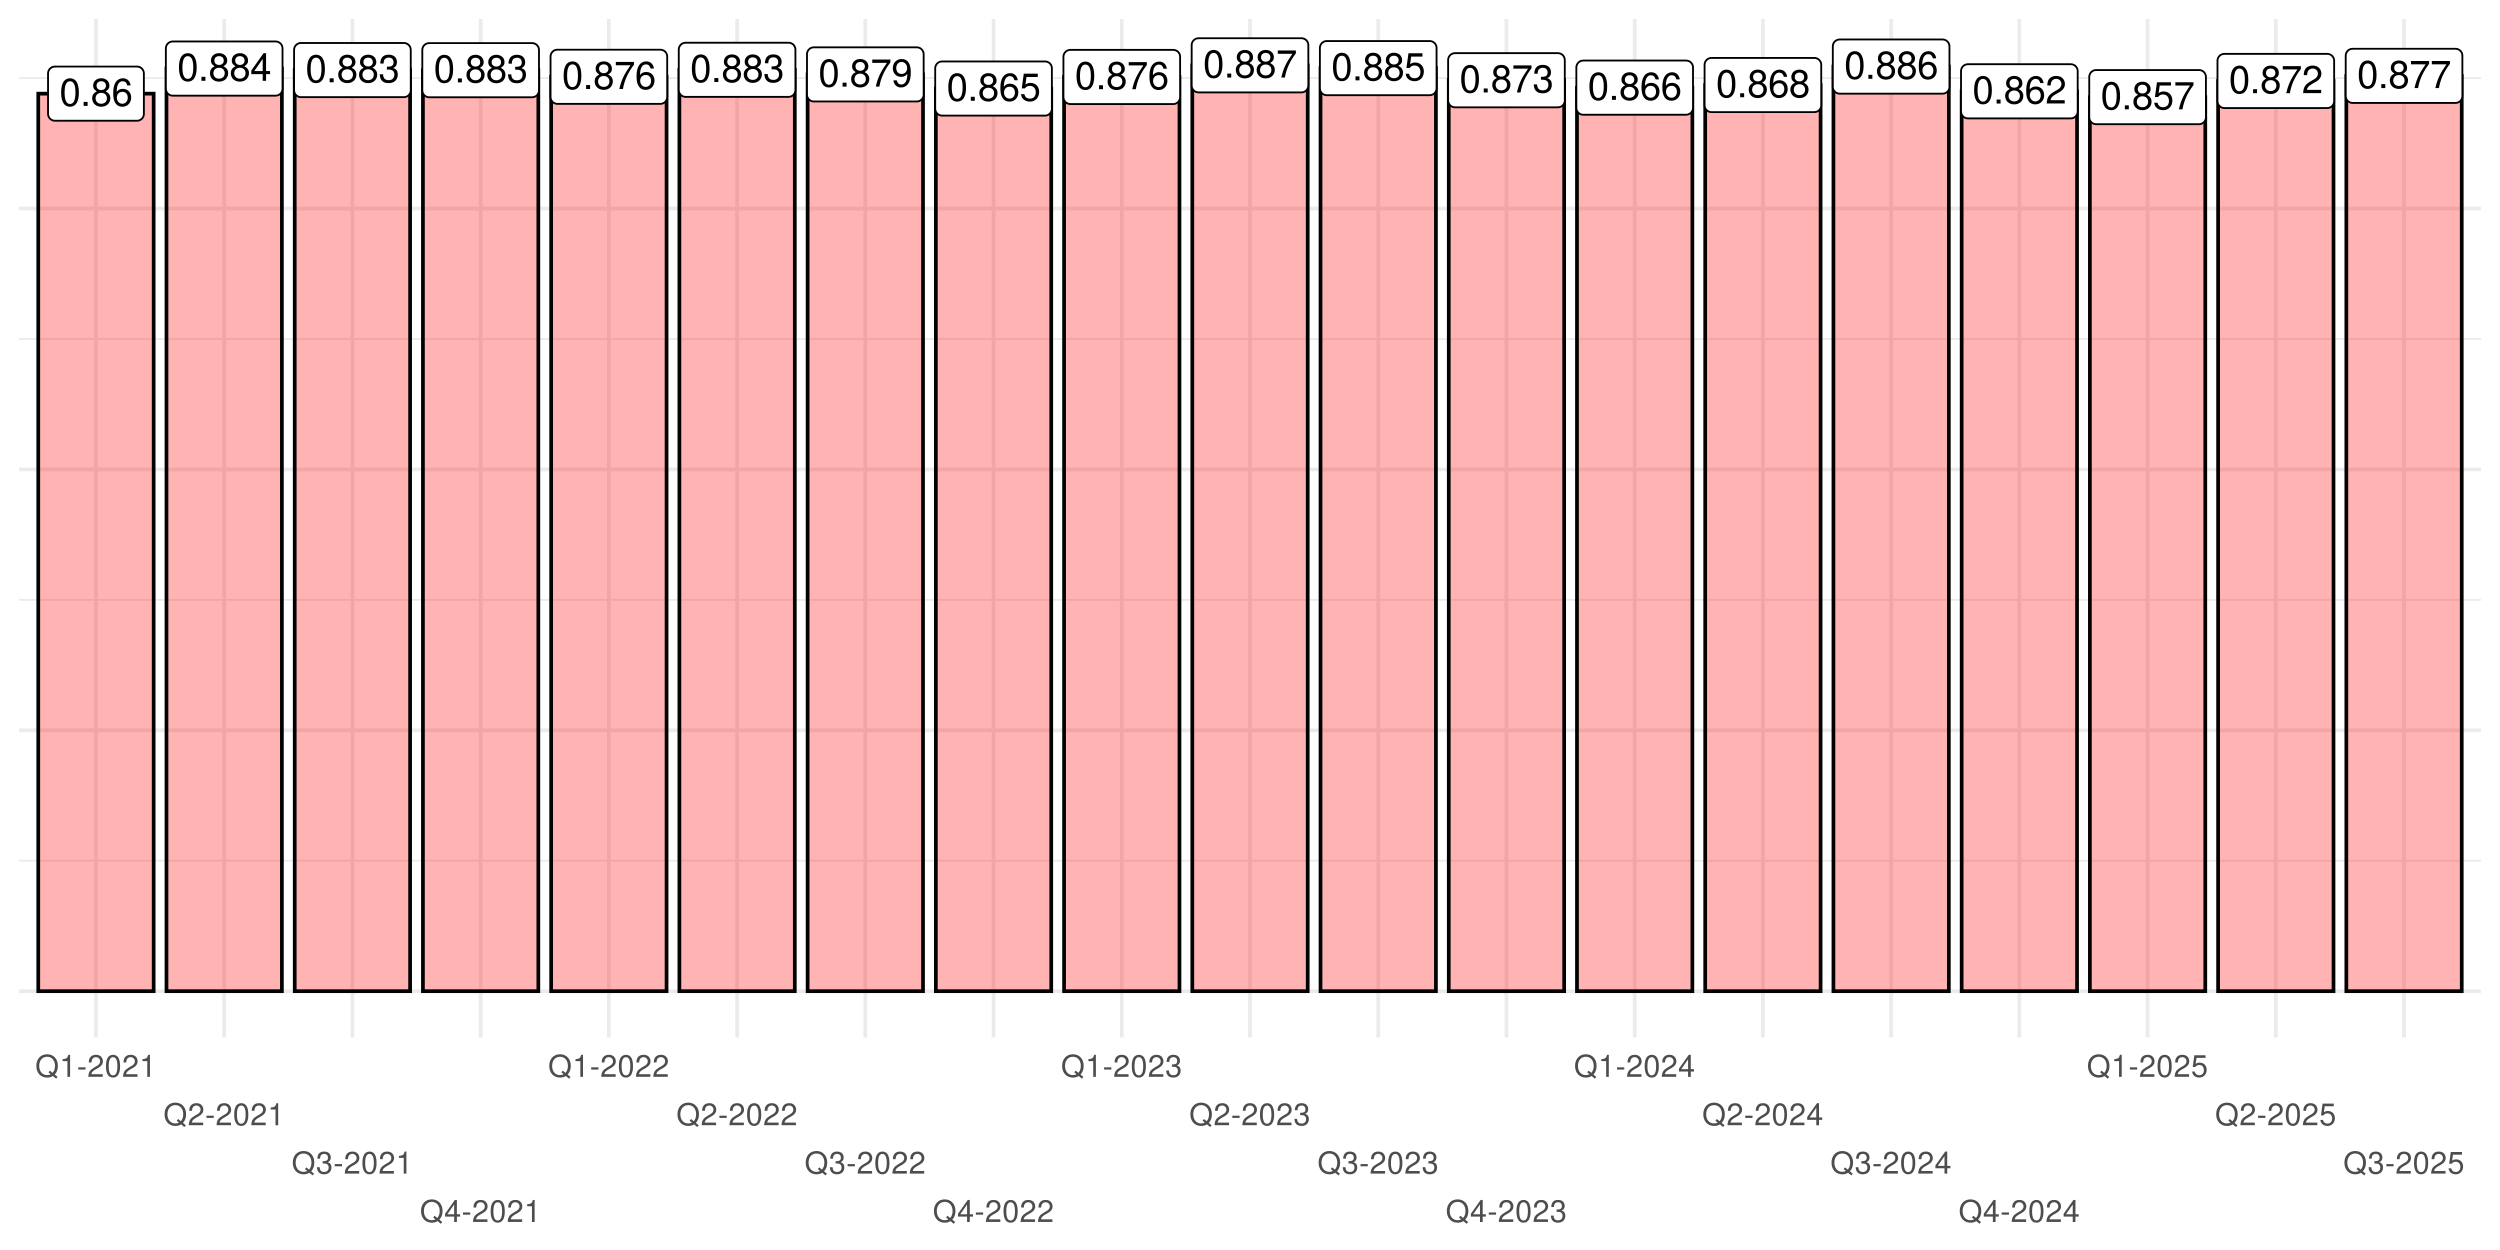 <?xml version="1.0" encoding="UTF-8"?>
<svg xmlns="http://www.w3.org/2000/svg" xmlns:xlink="http://www.w3.org/1999/xlink" width="720" height="360" viewBox="0 0 720 360">
<defs>
<g>
<g id="glyph-0-0">
<path d="M 3.031 -7.953 C 2.297 -7.953 1.641 -7.625 1.234 -7.078 C 0.719 -6.375 0.469 -5.328 0.469 -3.844 C 0.469 -1.172 1.359 0.25 3.031 0.25 C 4.672 0.25 5.578 -1.172 5.578 -3.781 C 5.578 -5.328 5.328 -6.359 4.812 -7.078 C 4.406 -7.641 3.766 -7.953 3.031 -7.953 Z M 3.031 -7.094 C 4.062 -7.094 4.594 -6.031 4.594 -3.875 C 4.594 -1.609 4.078 -0.547 3 -0.547 C 1.984 -0.547 1.469 -1.656 1.469 -3.844 C 1.469 -6.031 1.984 -7.094 3.031 -7.094 Z M 3.031 -7.094 "/>
</g>
<g id="glyph-0-1">
<path d="M 2.094 -1.141 L 0.953 -1.141 L 0.953 0 L 2.094 0 Z M 2.094 -1.141 "/>
</g>
<g id="glyph-0-2">
<path d="M 4.297 -4.188 C 5.109 -4.688 5.375 -5.078 5.375 -5.828 C 5.375 -7.078 4.406 -7.953 3.031 -7.953 C 1.656 -7.953 0.688 -7.078 0.688 -5.844 C 0.688 -5.078 0.938 -4.703 1.734 -4.188 C 0.844 -3.734 0.406 -3.094 0.406 -2.219 C 0.406 -0.766 1.469 0.25 3.031 0.25 C 4.562 0.25 5.641 -0.766 5.641 -2.219 C 5.641 -3.094 5.203 -3.734 4.297 -4.188 Z M 3.031 -7.094 C 3.844 -7.094 4.375 -6.594 4.375 -5.812 C 4.375 -5.062 3.844 -4.562 3.031 -4.562 C 2.203 -4.562 1.672 -5.062 1.672 -5.828 C 1.672 -6.594 2.203 -7.094 3.031 -7.094 Z M 3.031 -3.75 C 4 -3.75 4.656 -3.109 4.656 -2.188 C 4.656 -1.234 4 -0.609 3 -0.609 C 2.062 -0.609 1.391 -1.25 1.391 -2.172 C 1.391 -3.125 2.047 -3.75 3.031 -3.75 Z M 3.031 -3.75 "/>
</g>
<g id="glyph-0-3">
<path d="M 5.484 -5.891 C 5.297 -7.188 4.453 -7.953 3.266 -7.953 C 2.406 -7.953 1.641 -7.531 1.172 -6.812 C 0.688 -6.031 0.469 -5.078 0.469 -3.625 C 0.469 -2.281 0.656 -1.438 1.141 -0.734 C 1.547 -0.094 2.234 0.25 3.094 0.25 C 4.578 0.25 5.641 -0.859 5.641 -2.406 C 5.641 -3.875 4.656 -4.906 3.25 -4.906 C 2.484 -4.906 1.875 -4.625 1.469 -4.031 C 1.469 -6 2.094 -7.094 3.203 -7.094 C 3.891 -7.094 4.359 -6.656 4.516 -5.891 Z M 3.141 -4.047 C 4.062 -4.047 4.656 -3.391 4.656 -2.328 C 4.656 -1.328 4 -0.609 3.109 -0.609 C 2.203 -0.609 1.516 -1.359 1.516 -2.375 C 1.516 -3.359 2.172 -4.047 3.141 -4.047 Z M 3.141 -4.047 "/>
</g>
<g id="glyph-0-4">
<path d="M 5.719 -7.797 L 0.5 -7.797 L 0.5 -6.844 L 4.719 -6.844 C 2.859 -4.188 2.094 -2.562 1.516 0 L 2.547 0 C 2.984 -2.5 3.953 -4.641 5.719 -6.984 Z M 5.719 -7.797 "/>
</g>
<g id="glyph-0-5">
<path d="M 5.234 -7.797 L 1.203 -7.797 L 0.625 -3.547 L 1.516 -3.547 C 1.969 -4.094 2.344 -4.281 2.953 -4.281 C 4 -4.281 4.656 -3.562 4.656 -2.406 C 4.656 -1.281 4 -0.609 2.953 -0.609 C 2.094 -0.609 1.578 -1.031 1.359 -1.906 L 0.391 -1.906 C 0.516 -1.281 0.625 -0.969 0.859 -0.688 C 1.297 -0.094 2.094 0.25 2.969 0.25 C 4.547 0.25 5.641 -0.891 5.641 -2.547 C 5.641 -4.078 4.625 -5.141 3.125 -5.141 C 2.578 -5.141 2.141 -5 1.688 -4.656 L 1.984 -6.844 L 5.234 -6.844 Z M 5.234 -7.797 "/>
</g>
<g id="glyph-0-6">
<path d="M 3.594 -1.922 L 3.594 0 L 4.562 0 L 4.562 -1.922 L 5.719 -1.922 L 5.719 -2.797 L 4.562 -2.797 L 4.562 -7.953 L 3.844 -7.953 L 0.312 -2.953 L 0.312 -1.922 Z M 3.594 -2.797 L 1.156 -2.797 L 3.594 -6.297 Z M 3.594 -2.797 "/>
</g>
<g id="glyph-0-7">
<path d="M 2.438 -3.656 L 2.953 -3.656 C 4.016 -3.656 4.578 -3.172 4.578 -2.219 C 4.578 -1.203 3.969 -0.609 2.969 -0.609 C 1.906 -0.609 1.391 -1.141 1.312 -2.312 L 0.359 -2.312 C 0.391 -1.672 0.5 -1.25 0.688 -0.906 C 1.094 -0.125 1.859 0.25 2.922 0.25 C 4.531 0.25 5.562 -0.719 5.562 -2.219 C 5.562 -3.234 5.188 -3.781 4.25 -4.109 C 4.969 -4.406 5.328 -4.969 5.328 -5.766 C 5.328 -7.125 4.438 -7.953 2.953 -7.953 C 1.391 -7.953 0.547 -7.078 0.516 -5.391 L 1.484 -5.391 C 1.5 -5.875 1.547 -6.156 1.656 -6.391 C 1.875 -6.844 2.359 -7.109 2.969 -7.109 C 3.828 -7.109 4.344 -6.594 4.344 -5.734 C 4.344 -5.172 4.141 -4.828 3.719 -4.641 C 3.453 -4.531 3.109 -4.484 2.438 -4.484 Z M 2.438 -3.656 "/>
</g>
<g id="glyph-0-8">
<path d="M 5.562 -0.953 L 1.469 -0.953 C 1.562 -1.609 1.906 -2.031 2.875 -2.625 L 3.969 -3.234 C 5.062 -3.844 5.625 -4.656 5.625 -5.625 C 5.625 -6.297 5.359 -6.906 4.891 -7.344 C 4.438 -7.75 3.859 -7.953 3.125 -7.953 C 2.141 -7.953 1.391 -7.594 0.969 -6.922 C 0.688 -6.5 0.578 -6 0.547 -5.203 L 1.516 -5.203 C 1.547 -5.734 1.609 -6.062 1.75 -6.328 C 2 -6.812 2.516 -7.109 3.094 -7.109 C 3.969 -7.109 4.625 -6.469 4.625 -5.609 C 4.625 -4.969 4.266 -4.422 3.578 -4.031 L 2.562 -3.438 C 0.938 -2.5 0.469 -1.75 0.375 -0.016 L 5.562 -0.016 Z M 5.562 -0.953 "/>
</g>
<g id="glyph-0-9">
<path d="M 0.578 -1.812 C 0.766 -0.516 1.609 0.25 2.797 0.25 C 3.656 0.25 4.438 -0.172 4.891 -0.875 C 5.375 -1.656 5.594 -2.625 5.594 -4.062 C 5.594 -5.406 5.406 -6.266 4.938 -6.969 C 4.516 -7.609 3.828 -7.953 2.969 -7.953 C 1.484 -7.953 0.422 -6.844 0.422 -5.297 C 0.422 -3.844 1.406 -2.812 2.812 -2.812 C 3.547 -2.812 4.109 -3.062 4.594 -3.672 C 4.594 -1.688 3.969 -0.609 2.859 -0.609 C 2.172 -0.609 1.703 -1.047 1.547 -1.812 Z M 2.953 -7.109 C 3.859 -7.109 4.547 -6.344 4.547 -5.328 C 4.547 -4.344 3.891 -3.656 2.922 -3.656 C 1.984 -3.656 1.406 -4.328 1.406 -5.375 C 1.406 -6.375 2.062 -7.109 2.953 -7.109 Z M 2.953 -7.109 "/>
</g>
<g id="glyph-1-0">
<path d="M 6.453 0.016 L 5.625 -0.672 C 6.234 -1.344 6.531 -2.156 6.531 -3.172 C 6.531 -5.172 5.281 -6.516 3.438 -6.516 C 1.578 -6.516 0.328 -5.172 0.328 -3.156 C 0.328 -1.156 1.578 0.203 3.438 0.203 C 4.078 0.203 4.594 0.062 5.109 -0.25 L 6.031 0.516 Z M 4.234 -1.797 L 3.828 -1.312 L 4.484 -0.766 C 4.094 -0.578 3.812 -0.516 3.422 -0.516 C 2.062 -0.516 1.156 -1.578 1.156 -3.156 C 1.156 -4.734 2.062 -5.797 3.438 -5.797 C 4.797 -5.797 5.703 -4.734 5.703 -3.172 C 5.703 -2.328 5.484 -1.703 5.016 -1.156 Z M 4.234 -1.797 "/>
</g>
<g id="glyph-1-1">
<path d="M 2.281 -4.531 L 2.281 0 L 3.047 0 L 3.047 -6.359 L 2.547 -6.359 C 2.266 -5.391 2.094 -5.25 0.891 -5.094 L 0.891 -4.531 Z M 2.281 -4.531 "/>
</g>
<g id="glyph-1-2">
<path d="M 2.5 -2.75 L 0.406 -2.75 L 0.406 -2.109 L 2.5 -2.109 Z M 2.5 -2.75 "/>
</g>
<g id="glyph-1-3">
<path d="M 4.453 -0.766 L 1.172 -0.766 C 1.25 -1.297 1.531 -1.625 2.297 -2.094 L 3.172 -2.594 C 4.047 -3.062 4.5 -3.719 4.5 -4.5 C 4.5 -5.031 4.281 -5.531 3.922 -5.875 C 3.547 -6.203 3.094 -6.359 2.5 -6.359 C 1.703 -6.359 1.125 -6.078 0.781 -5.531 C 0.547 -5.203 0.453 -4.797 0.438 -4.156 L 1.219 -4.156 C 1.234 -4.594 1.297 -4.844 1.406 -5.062 C 1.594 -5.438 2 -5.688 2.469 -5.688 C 3.172 -5.688 3.703 -5.172 3.703 -4.484 C 3.703 -3.969 3.406 -3.531 2.859 -3.219 L 2.047 -2.75 C 0.75 -2 0.375 -1.406 0.297 -0.016 L 4.453 -0.016 Z M 4.453 -0.766 "/>
</g>
<g id="glyph-1-4">
<path d="M 2.422 -6.359 C 1.844 -6.359 1.312 -6.094 0.984 -5.672 C 0.578 -5.109 0.375 -4.25 0.375 -3.078 C 0.375 -0.938 1.078 0.203 2.422 0.203 C 3.734 0.203 4.453 -0.938 4.453 -3.031 C 4.453 -4.25 4.266 -5.078 3.859 -5.672 C 3.531 -6.109 3.016 -6.359 2.422 -6.359 Z M 2.422 -5.672 C 3.25 -5.672 3.672 -4.828 3.672 -3.094 C 3.672 -1.281 3.266 -0.438 2.406 -0.438 C 1.578 -0.438 1.172 -1.312 1.172 -3.062 C 1.172 -4.828 1.578 -5.672 2.422 -5.672 Z M 2.422 -5.672 "/>
</g>
<g id="glyph-1-5">
<path d="M 1.938 -2.922 L 2.359 -2.922 C 3.203 -2.922 3.656 -2.531 3.656 -1.766 C 3.656 -0.969 3.172 -0.484 2.375 -0.484 C 1.516 -0.484 1.109 -0.922 1.062 -1.844 L 0.281 -1.844 C 0.312 -1.344 0.406 -1 0.547 -0.719 C 0.875 -0.109 1.484 0.203 2.344 0.203 C 3.625 0.203 4.453 -0.578 4.453 -1.781 C 4.453 -2.594 4.141 -3.031 3.391 -3.297 C 3.969 -3.531 4.266 -3.969 4.266 -4.609 C 4.266 -5.703 3.547 -6.359 2.359 -6.359 C 1.109 -6.359 0.438 -5.656 0.406 -4.312 L 1.188 -4.312 C 1.203 -4.703 1.234 -4.922 1.328 -5.109 C 1.5 -5.469 1.891 -5.688 2.375 -5.688 C 3.062 -5.688 3.469 -5.266 3.469 -4.578 C 3.469 -4.141 3.312 -3.859 2.969 -3.719 C 2.766 -3.625 2.484 -3.594 1.938 -3.578 Z M 1.938 -2.922 "/>
</g>
<g id="glyph-1-6">
<path d="M 2.875 -1.547 L 2.875 0 L 3.656 0 L 3.656 -1.547 L 4.578 -1.547 L 4.578 -2.234 L 3.656 -2.234 L 3.656 -6.359 L 3.078 -6.359 L 0.25 -2.359 L 0.25 -1.547 Z M 2.875 -2.234 L 0.922 -2.234 L 2.875 -5.047 Z M 2.875 -2.234 "/>
</g>
<g id="glyph-1-7">
<path d="M 4.188 -6.234 L 0.969 -6.234 L 0.5 -2.844 L 1.219 -2.844 C 1.578 -3.266 1.875 -3.422 2.359 -3.422 C 3.203 -3.422 3.719 -2.844 3.719 -1.922 C 3.719 -1.031 3.203 -0.484 2.359 -0.484 C 1.688 -0.484 1.266 -0.828 1.078 -1.531 L 0.312 -1.531 C 0.406 -1.016 0.5 -0.781 0.688 -0.547 C 1.031 -0.078 1.672 0.203 2.375 0.203 C 3.641 0.203 4.516 -0.719 4.516 -2.031 C 4.516 -3.266 3.688 -4.109 2.5 -4.109 C 2.062 -4.109 1.703 -4 1.344 -3.734 L 1.594 -5.469 L 4.188 -5.469 Z M 4.188 -6.234 "/>
</g>
</g>
<clipPath id="clip-0">
<path clip-rule="nonzero" d="M 5.48 247 L 714.523 247 L 714.523 249 L 5.48 249 Z M 5.48 247 "/>
</clipPath>
<clipPath id="clip-1">
<path clip-rule="nonzero" d="M 5.48 172 L 714.523 172 L 714.523 174 L 5.48 174 Z M 5.48 172 "/>
</clipPath>
<clipPath id="clip-2">
<path clip-rule="nonzero" d="M 5.48 97 L 714.523 97 L 714.523 98 L 5.48 98 Z M 5.48 97 "/>
</clipPath>
<clipPath id="clip-3">
<path clip-rule="nonzero" d="M 5.48 22 L 714.523 22 L 714.523 23 L 5.48 23 Z M 5.48 22 "/>
</clipPath>
<clipPath id="clip-4">
<path clip-rule="nonzero" d="M 5.48 284 L 714.523 284 L 714.523 286 L 5.48 286 Z M 5.48 284 "/>
</clipPath>
<clipPath id="clip-5">
<path clip-rule="nonzero" d="M 5.48 209 L 714.523 209 L 714.523 211 L 5.48 211 Z M 5.48 209 "/>
</clipPath>
<clipPath id="clip-6">
<path clip-rule="nonzero" d="M 5.48 134 L 714.523 134 L 714.523 136 L 5.48 136 Z M 5.48 134 "/>
</clipPath>
<clipPath id="clip-7">
<path clip-rule="nonzero" d="M 5.48 59 L 714.523 59 L 714.523 61 L 5.48 61 Z M 5.48 59 "/>
</clipPath>
<clipPath id="clip-8">
<path clip-rule="nonzero" d="M 27 5.48 L 29 5.48 L 29 298.797 L 27 298.797 Z M 27 5.48 "/>
</clipPath>
<clipPath id="clip-9">
<path clip-rule="nonzero" d="M 64 5.48 L 66 5.48 L 66 298.797 L 64 298.797 Z M 64 5.48 "/>
</clipPath>
<clipPath id="clip-10">
<path clip-rule="nonzero" d="M 100 5.48 L 103 5.48 L 103 298.797 L 100 298.797 Z M 100 5.48 "/>
</clipPath>
<clipPath id="clip-11">
<path clip-rule="nonzero" d="M 137 5.48 L 139 5.48 L 139 298.797 L 137 298.797 Z M 137 5.48 "/>
</clipPath>
<clipPath id="clip-12">
<path clip-rule="nonzero" d="M 174 5.48 L 176 5.48 L 176 298.797 L 174 298.797 Z M 174 5.48 "/>
</clipPath>
<clipPath id="clip-13">
<path clip-rule="nonzero" d="M 211 5.48 L 213 5.48 L 213 298.797 L 211 298.797 Z M 211 5.48 "/>
</clipPath>
<clipPath id="clip-14">
<path clip-rule="nonzero" d="M 248 5.48 L 250 5.48 L 250 298.797 L 248 298.797 Z M 248 5.48 "/>
</clipPath>
<clipPath id="clip-15">
<path clip-rule="nonzero" d="M 285 5.48 L 287 5.48 L 287 298.797 L 285 298.797 Z M 285 5.48 "/>
</clipPath>
<clipPath id="clip-16">
<path clip-rule="nonzero" d="M 322 5.48 L 324 5.48 L 324 298.797 L 322 298.797 Z M 322 5.48 "/>
</clipPath>
<clipPath id="clip-17">
<path clip-rule="nonzero" d="M 359 5.48 L 361 5.48 L 361 298.797 L 359 298.797 Z M 359 5.48 "/>
</clipPath>
<clipPath id="clip-18">
<path clip-rule="nonzero" d="M 396 5.48 L 398 5.48 L 398 298.797 L 396 298.797 Z M 396 5.48 "/>
</clipPath>
<clipPath id="clip-19">
<path clip-rule="nonzero" d="M 433 5.48 L 435 5.48 L 435 298.797 L 433 298.797 Z M 433 5.48 "/>
</clipPath>
<clipPath id="clip-20">
<path clip-rule="nonzero" d="M 470 5.48 L 472 5.48 L 472 298.797 L 470 298.797 Z M 470 5.48 "/>
</clipPath>
<clipPath id="clip-21">
<path clip-rule="nonzero" d="M 507 5.48 L 509 5.48 L 509 298.797 L 507 298.797 Z M 507 5.48 "/>
</clipPath>
<clipPath id="clip-22">
<path clip-rule="nonzero" d="M 544 5.48 L 546 5.48 L 546 298.797 L 544 298.797 Z M 544 5.48 "/>
</clipPath>
<clipPath id="clip-23">
<path clip-rule="nonzero" d="M 581 5.48 L 583 5.48 L 583 298.797 L 581 298.797 Z M 581 5.48 "/>
</clipPath>
<clipPath id="clip-24">
<path clip-rule="nonzero" d="M 617 5.48 L 620 5.48 L 620 298.797 L 617 298.797 Z M 617 5.48 "/>
</clipPath>
<clipPath id="clip-25">
<path clip-rule="nonzero" d="M 654 5.48 L 656 5.48 L 656 298.797 L 654 298.797 Z M 654 5.48 "/>
</clipPath>
<clipPath id="clip-26">
<path clip-rule="nonzero" d="M 691 5.48 L 693 5.48 L 693 298.797 L 691 298.797 Z M 691 5.48 "/>
</clipPath>
</defs>
<rect x="-72" y="-36" width="864" height="432" fill="rgb(100%, 100%, 100%)" fill-opacity="1"/>
<rect x="-72" y="-36" width="864" height="432" fill="rgb(100%, 100%, 100%)" fill-opacity="1"/>
<g clip-path="url(#clip-0)">
<path fill="none" stroke-width="0.533" stroke-linecap="butt" stroke-linejoin="round" stroke="rgb(92.157%, 92.157%, 92.157%)" stroke-opacity="1" stroke-miterlimit="10" d="M 5.48 247.895 L 714.52 247.895 "/>
</g>
<g clip-path="url(#clip-1)">
<path fill="none" stroke-width="0.533" stroke-linecap="butt" stroke-linejoin="round" stroke="rgb(92.157%, 92.157%, 92.157%)" stroke-opacity="1" stroke-miterlimit="10" d="M 5.48 172.758 L 714.52 172.758 "/>
</g>
<g clip-path="url(#clip-2)">
<path fill="none" stroke-width="0.533" stroke-linecap="butt" stroke-linejoin="round" stroke="rgb(92.157%, 92.157%, 92.157%)" stroke-opacity="1" stroke-miterlimit="10" d="M 5.48 97.625 L 714.52 97.625 "/>
</g>
<g clip-path="url(#clip-3)">
<path fill="none" stroke-width="0.533" stroke-linecap="butt" stroke-linejoin="round" stroke="rgb(92.157%, 92.157%, 92.157%)" stroke-opacity="1" stroke-miterlimit="10" d="M 5.48 22.488 L 714.52 22.488 "/>
</g>
<g clip-path="url(#clip-4)">
<path fill="none" stroke-width="1.067" stroke-linecap="butt" stroke-linejoin="round" stroke="rgb(92.157%, 92.157%, 92.157%)" stroke-opacity="1" stroke-miterlimit="10" d="M 5.48 285.461 L 714.52 285.461 "/>
</g>
<g clip-path="url(#clip-5)">
<path fill="none" stroke-width="1.067" stroke-linecap="butt" stroke-linejoin="round" stroke="rgb(92.157%, 92.157%, 92.157%)" stroke-opacity="1" stroke-miterlimit="10" d="M 5.48 210.328 L 714.52 210.328 "/>
</g>
<g clip-path="url(#clip-6)">
<path fill="none" stroke-width="1.067" stroke-linecap="butt" stroke-linejoin="round" stroke="rgb(92.157%, 92.157%, 92.157%)" stroke-opacity="1" stroke-miterlimit="10" d="M 5.48 135.191 L 714.52 135.191 "/>
</g>
<g clip-path="url(#clip-7)">
<path fill="none" stroke-width="1.067" stroke-linecap="butt" stroke-linejoin="round" stroke="rgb(92.157%, 92.157%, 92.157%)" stroke-opacity="1" stroke-miterlimit="10" d="M 5.48 60.055 L 714.52 60.055 "/>
</g>
<g clip-path="url(#clip-8)">
<path fill="none" stroke-width="1.067" stroke-linecap="butt" stroke-linejoin="round" stroke="rgb(92.157%, 92.157%, 92.157%)" stroke-opacity="1" stroke-miterlimit="10" d="M 27.637 298.793 L 27.637 5.48 "/>
</g>
<g clip-path="url(#clip-9)">
<path fill="none" stroke-width="1.067" stroke-linecap="butt" stroke-linejoin="round" stroke="rgb(92.157%, 92.157%, 92.157%)" stroke-opacity="1" stroke-miterlimit="10" d="M 64.566 298.793 L 64.566 5.48 "/>
</g>
<g clip-path="url(#clip-10)">
<path fill="none" stroke-width="1.067" stroke-linecap="butt" stroke-linejoin="round" stroke="rgb(92.157%, 92.157%, 92.157%)" stroke-opacity="1" stroke-miterlimit="10" d="M 101.496 298.793 L 101.496 5.48 "/>
</g>
<g clip-path="url(#clip-11)">
<path fill="none" stroke-width="1.067" stroke-linecap="butt" stroke-linejoin="round" stroke="rgb(92.157%, 92.157%, 92.157%)" stroke-opacity="1" stroke-miterlimit="10" d="M 138.426 298.793 L 138.426 5.48 "/>
</g>
<g clip-path="url(#clip-12)">
<path fill="none" stroke-width="1.067" stroke-linecap="butt" stroke-linejoin="round" stroke="rgb(92.157%, 92.157%, 92.157%)" stroke-opacity="1" stroke-miterlimit="10" d="M 175.355 298.793 L 175.355 5.48 "/>
</g>
<g clip-path="url(#clip-13)">
<path fill="none" stroke-width="1.067" stroke-linecap="butt" stroke-linejoin="round" stroke="rgb(92.157%, 92.157%, 92.157%)" stroke-opacity="1" stroke-miterlimit="10" d="M 212.281 298.793 L 212.281 5.48 "/>
</g>
<g clip-path="url(#clip-14)">
<path fill="none" stroke-width="1.067" stroke-linecap="butt" stroke-linejoin="round" stroke="rgb(92.157%, 92.157%, 92.157%)" stroke-opacity="1" stroke-miterlimit="10" d="M 249.211 298.793 L 249.211 5.48 "/>
</g>
<g clip-path="url(#clip-15)">
<path fill="none" stroke-width="1.067" stroke-linecap="butt" stroke-linejoin="round" stroke="rgb(92.157%, 92.157%, 92.157%)" stroke-opacity="1" stroke-miterlimit="10" d="M 286.141 298.793 L 286.141 5.48 "/>
</g>
<g clip-path="url(#clip-16)">
<path fill="none" stroke-width="1.067" stroke-linecap="butt" stroke-linejoin="round" stroke="rgb(92.157%, 92.157%, 92.157%)" stroke-opacity="1" stroke-miterlimit="10" d="M 323.07 298.793 L 323.07 5.48 "/>
</g>
<g clip-path="url(#clip-17)">
<path fill="none" stroke-width="1.067" stroke-linecap="butt" stroke-linejoin="round" stroke="rgb(92.157%, 92.157%, 92.157%)" stroke-opacity="1" stroke-miterlimit="10" d="M 360 298.793 L 360 5.48 "/>
</g>
<g clip-path="url(#clip-18)">
<path fill="none" stroke-width="1.067" stroke-linecap="butt" stroke-linejoin="round" stroke="rgb(92.157%, 92.157%, 92.157%)" stroke-opacity="1" stroke-miterlimit="10" d="M 396.93 298.793 L 396.93 5.48 "/>
</g>
<g clip-path="url(#clip-19)">
<path fill="none" stroke-width="1.067" stroke-linecap="butt" stroke-linejoin="round" stroke="rgb(92.157%, 92.157%, 92.157%)" stroke-opacity="1" stroke-miterlimit="10" d="M 433.859 298.793 L 433.859 5.48 "/>
</g>
<g clip-path="url(#clip-20)">
<path fill="none" stroke-width="1.067" stroke-linecap="butt" stroke-linejoin="round" stroke="rgb(92.157%, 92.157%, 92.157%)" stroke-opacity="1" stroke-miterlimit="10" d="M 470.789 298.793 L 470.789 5.48 "/>
</g>
<g clip-path="url(#clip-21)">
<path fill="none" stroke-width="1.067" stroke-linecap="butt" stroke-linejoin="round" stroke="rgb(92.157%, 92.157%, 92.157%)" stroke-opacity="1" stroke-miterlimit="10" d="M 507.719 298.793 L 507.719 5.48 "/>
</g>
<g clip-path="url(#clip-22)">
<path fill="none" stroke-width="1.067" stroke-linecap="butt" stroke-linejoin="round" stroke="rgb(92.157%, 92.157%, 92.157%)" stroke-opacity="1" stroke-miterlimit="10" d="M 544.645 298.793 L 544.645 5.48 "/>
</g>
<g clip-path="url(#clip-23)">
<path fill="none" stroke-width="1.067" stroke-linecap="butt" stroke-linejoin="round" stroke="rgb(92.157%, 92.157%, 92.157%)" stroke-opacity="1" stroke-miterlimit="10" d="M 581.574 298.793 L 581.574 5.48 "/>
</g>
<g clip-path="url(#clip-24)">
<path fill="none" stroke-width="1.067" stroke-linecap="butt" stroke-linejoin="round" stroke="rgb(92.157%, 92.157%, 92.157%)" stroke-opacity="1" stroke-miterlimit="10" d="M 618.504 298.793 L 618.504 5.48 "/>
</g>
<g clip-path="url(#clip-25)">
<path fill="none" stroke-width="1.067" stroke-linecap="butt" stroke-linejoin="round" stroke="rgb(92.157%, 92.157%, 92.157%)" stroke-opacity="1" stroke-miterlimit="10" d="M 655.434 298.793 L 655.434 5.48 "/>
</g>
<g clip-path="url(#clip-26)">
<path fill="none" stroke-width="1.067" stroke-linecap="butt" stroke-linejoin="round" stroke="rgb(92.157%, 92.157%, 92.157%)" stroke-opacity="1" stroke-miterlimit="10" d="M 692.363 298.793 L 692.363 5.48 "/>
</g>
<path fill-rule="nonzero" fill="rgb(100%, 0%, 0%)" fill-opacity="0.298" stroke-width="1.067" stroke-linecap="butt" stroke-linejoin="miter" stroke="rgb(0%, 0%, 0%)" stroke-opacity="1" stroke-miterlimit="10" d="M 11.02 285.461 L 44.254 285.461 L 44.254 26.973 L 11.02 26.973 Z M 11.02 285.461 "/>
<path fill-rule="nonzero" fill="rgb(100%, 0%, 0%)" fill-opacity="0.298" stroke-width="1.067" stroke-linecap="butt" stroke-linejoin="miter" stroke="rgb(0%, 0%, 0%)" stroke-opacity="1" stroke-miterlimit="10" d="M 158.734 285.461 L 191.969 285.461 L 191.969 22.109 L 158.734 22.109 Z M 158.734 285.461 "/>
<path fill-rule="nonzero" fill="rgb(100%, 0%, 0%)" fill-opacity="0.298" stroke-width="1.067" stroke-linecap="butt" stroke-linejoin="miter" stroke="rgb(0%, 0%, 0%)" stroke-opacity="1" stroke-miterlimit="10" d="M 306.453 285.461 L 339.688 285.461 L 339.688 22.164 L 306.453 22.164 Z M 306.453 285.461 "/>
<path fill-rule="nonzero" fill="rgb(100%, 0%, 0%)" fill-opacity="0.298" stroke-width="1.067" stroke-linecap="butt" stroke-linejoin="miter" stroke="rgb(0%, 0%, 0%)" stroke-opacity="1" stroke-miterlimit="10" d="M 454.168 285.461 L 487.402 285.461 L 487.402 25.242 L 454.168 25.242 Z M 454.168 285.461 "/>
<path fill-rule="nonzero" fill="rgb(100%, 0%, 0%)" fill-opacity="0.298" stroke-width="1.067" stroke-linecap="butt" stroke-linejoin="miter" stroke="rgb(0%, 0%, 0%)" stroke-opacity="1" stroke-miterlimit="10" d="M 601.887 285.461 L 635.121 285.461 L 635.121 27.969 L 601.887 27.969 Z M 601.887 285.461 "/>
<path fill-rule="nonzero" fill="rgb(100%, 0%, 0%)" fill-opacity="0.298" stroke-width="1.067" stroke-linecap="butt" stroke-linejoin="miter" stroke="rgb(0%, 0%, 0%)" stroke-opacity="1" stroke-miterlimit="10" d="M 47.949 285.461 L 81.184 285.461 L 81.184 19.746 L 47.949 19.746 Z M 47.949 285.461 "/>
<path fill-rule="nonzero" fill="rgb(100%, 0%, 0%)" fill-opacity="0.298" stroke-width="1.067" stroke-linecap="butt" stroke-linejoin="miter" stroke="rgb(0%, 0%, 0%)" stroke-opacity="1" stroke-miterlimit="10" d="M 195.664 285.461 L 228.898 285.461 L 228.898 20.098 L 195.664 20.098 Z M 195.664 285.461 "/>
<path fill-rule="nonzero" fill="rgb(100%, 0%, 0%)" fill-opacity="0.298" stroke-width="1.067" stroke-linecap="butt" stroke-linejoin="miter" stroke="rgb(0%, 0%, 0%)" stroke-opacity="1" stroke-miterlimit="10" d="M 343.383 285.461 L 376.617 285.461 L 376.617 18.812 L 343.383 18.812 Z M 343.383 285.461 "/>
<path fill-rule="nonzero" fill="rgb(100%, 0%, 0%)" fill-opacity="0.298" stroke-width="1.067" stroke-linecap="butt" stroke-linejoin="miter" stroke="rgb(0%, 0%, 0%)" stroke-opacity="1" stroke-miterlimit="10" d="M 491.098 285.461 L 524.332 285.461 L 524.332 24.484 L 491.098 24.484 Z M 491.098 285.461 "/>
<path fill-rule="nonzero" fill="rgb(100%, 0%, 0%)" fill-opacity="0.298" stroke-width="1.067" stroke-linecap="butt" stroke-linejoin="miter" stroke="rgb(0%, 0%, 0%)" stroke-opacity="1" stroke-miterlimit="10" d="M 638.816 285.461 L 672.051 285.461 L 672.051 23.316 L 638.816 23.316 Z M 638.816 285.461 "/>
<path fill-rule="nonzero" fill="rgb(100%, 0%, 0%)" fill-opacity="0.298" stroke-width="1.067" stroke-linecap="butt" stroke-linejoin="miter" stroke="rgb(0%, 0%, 0%)" stroke-opacity="1" stroke-miterlimit="10" d="M 84.879 285.461 L 118.113 285.461 L 118.113 20.18 L 84.879 20.18 Z M 84.879 285.461 "/>
<path fill-rule="nonzero" fill="rgb(100%, 0%, 0%)" fill-opacity="0.298" stroke-width="1.067" stroke-linecap="butt" stroke-linejoin="miter" stroke="rgb(0%, 0%, 0%)" stroke-opacity="1" stroke-miterlimit="10" d="M 232.594 285.461 L 265.828 285.461 L 265.828 21.43 L 232.594 21.43 Z M 232.594 285.461 "/>
<path fill-rule="nonzero" fill="rgb(100%, 0%, 0%)" fill-opacity="0.298" stroke-width="1.067" stroke-linecap="butt" stroke-linejoin="miter" stroke="rgb(0%, 0%, 0%)" stroke-opacity="1" stroke-miterlimit="10" d="M 380.312 285.461 L 413.547 285.461 L 413.547 19.617 L 380.312 19.617 Z M 380.312 285.461 "/>
<path fill-rule="nonzero" fill="rgb(100%, 0%, 0%)" fill-opacity="0.298" stroke-width="1.067" stroke-linecap="butt" stroke-linejoin="miter" stroke="rgb(0%, 0%, 0%)" stroke-opacity="1" stroke-miterlimit="10" d="M 528.027 285.461 L 561.262 285.461 L 561.262 19.172 L 528.027 19.172 Z M 528.027 285.461 "/>
<path fill-rule="nonzero" fill="rgb(100%, 0%, 0%)" fill-opacity="0.298" stroke-width="1.067" stroke-linecap="butt" stroke-linejoin="miter" stroke="rgb(0%, 0%, 0%)" stroke-opacity="1" stroke-miterlimit="10" d="M 675.746 285.461 L 708.98 285.461 L 708.98 21.844 L 675.746 21.844 Z M 675.746 285.461 "/>
<path fill-rule="nonzero" fill="rgb(100%, 0%, 0%)" fill-opacity="0.298" stroke-width="1.067" stroke-linecap="butt" stroke-linejoin="miter" stroke="rgb(0%, 0%, 0%)" stroke-opacity="1" stroke-miterlimit="10" d="M 121.805 285.461 L 155.039 285.461 L 155.039 20.211 L 121.805 20.211 Z M 121.805 285.461 "/>
<path fill-rule="nonzero" fill="rgb(100%, 0%, 0%)" fill-opacity="0.298" stroke-width="1.067" stroke-linecap="butt" stroke-linejoin="miter" stroke="rgb(0%, 0%, 0%)" stroke-opacity="1" stroke-miterlimit="10" d="M 269.523 285.461 L 302.758 285.461 L 302.758 25.496 L 269.523 25.496 Z M 269.523 285.461 "/>
<path fill-rule="nonzero" fill="rgb(100%, 0%, 0%)" fill-opacity="0.298" stroke-width="1.067" stroke-linecap="butt" stroke-linejoin="miter" stroke="rgb(0%, 0%, 0%)" stroke-opacity="1" stroke-miterlimit="10" d="M 417.242 285.461 L 450.477 285.461 L 450.477 23.105 L 417.242 23.105 Z M 417.242 285.461 "/>
<path fill-rule="nonzero" fill="rgb(100%, 0%, 0%)" fill-opacity="0.298" stroke-width="1.067" stroke-linecap="butt" stroke-linejoin="miter" stroke="rgb(0%, 0%, 0%)" stroke-opacity="1" stroke-miterlimit="10" d="M 564.957 285.461 L 598.191 285.461 L 598.191 26.297 L 564.957 26.297 Z M 564.957 285.461 "/>
<path fill-rule="nonzero" fill="rgb(100%, 100%, 100%)" fill-opacity="1" stroke-width="0.533" stroke-linecap="round" stroke-linejoin="round" stroke="rgb(0%, 0%, 0%)" stroke-opacity="1" stroke-miterlimit="10" d="M 15.816 34.773 L 39.457 34.773 L 39.379 34.77 L 39.695 34.758 L 40.008 34.695 L 40.305 34.582 L 40.582 34.422 L 40.828 34.219 L 41.039 33.98 L 41.211 33.711 L 41.336 33.418 L 41.41 33.109 L 41.438 32.793 L 41.438 21.152 L 41.41 20.836 L 41.336 20.523 L 41.211 20.23 L 41.039 19.961 L 40.828 19.723 L 40.582 19.523 L 40.305 19.363 L 40.008 19.25 L 39.695 19.188 L 39.457 19.172 L 15.816 19.172 L 16.055 19.188 L 15.738 19.176 L 15.422 19.211 L 15.113 19.301 L 14.828 19.438 L 14.566 19.617 L 14.336 19.84 L 14.145 20.094 L 13.996 20.375 L 13.895 20.68 L 13.844 20.992 L 13.836 21.152 L 13.836 32.793 L 13.844 32.633 L 13.844 32.953 L 13.895 33.266 L 13.996 33.57 L 14.145 33.852 L 14.336 34.105 L 14.566 34.324 L 14.828 34.508 L 15.113 34.645 L 15.422 34.73 L 15.738 34.77 Z M 15.816 34.773 "/>
<g fill="rgb(0%, 0%, 0%)" fill-opacity="1">
<use xlink:href="#glyph-0-0" x="17.137" y="30.491"/>
<use xlink:href="#glyph-0-1" x="23.137" y="30.491"/>
<use xlink:href="#glyph-0-2" x="26.137" y="30.491"/>
<use xlink:href="#glyph-0-3" x="32.137" y="30.491"/>
</g>
<path fill-rule="nonzero" fill="rgb(100%, 100%, 100%)" fill-opacity="1" stroke-width="0.533" stroke-linecap="round" stroke-linejoin="round" stroke="rgb(0%, 0%, 0%)" stroke-opacity="1" stroke-miterlimit="10" d="M 160.535 29.91 L 190.176 29.91 L 190.094 29.91 L 190.414 29.898 L 190.727 29.832 L 191.023 29.719 L 191.297 29.562 L 191.547 29.359 L 191.758 29.121 L 191.926 28.852 L 192.051 28.559 L 192.129 28.25 L 192.152 27.93 L 192.152 16.293 L 192.129 15.973 L 192.051 15.664 L 191.926 15.371 L 191.758 15.102 L 191.547 14.863 L 191.297 14.66 L 191.023 14.504 L 190.727 14.391 L 190.414 14.324 L 190.176 14.312 L 160.535 14.312 L 160.773 14.324 L 160.453 14.312 L 160.137 14.352 L 159.832 14.441 L 159.543 14.578 L 159.281 14.758 L 159.051 14.98 L 158.859 15.234 L 158.711 15.516 L 158.613 15.816 L 158.559 16.133 L 158.555 16.293 L 158.555 27.93 L 158.559 27.773 L 158.559 28.09 L 158.613 28.406 L 158.711 28.707 L 158.859 28.988 L 159.051 29.246 L 159.281 29.465 L 159.543 29.645 L 159.832 29.781 L 160.137 29.871 L 160.453 29.91 Z M 160.535 29.91 "/>
<g fill="rgb(0%, 0%, 0%)" fill-opacity="1">
<use xlink:href="#glyph-0-0" x="161.855" y="25.632"/>
<use xlink:href="#glyph-0-1" x="167.855" y="25.632"/>
<use xlink:href="#glyph-0-2" x="170.855" y="25.632"/>
<use xlink:href="#glyph-0-4" x="176.855" y="25.632"/>
<use xlink:href="#glyph-0-3" x="182.855" y="25.632"/>
</g>
<path fill-rule="nonzero" fill="rgb(100%, 100%, 100%)" fill-opacity="1" stroke-width="0.533" stroke-linecap="round" stroke-linejoin="round" stroke="rgb(0%, 0%, 0%)" stroke-opacity="1" stroke-miterlimit="10" d="M 308.25 29.965 L 337.891 29.965 L 337.812 29.965 L 338.129 29.953 L 338.441 29.887 L 338.738 29.773 L 339.016 29.617 L 339.262 29.414 L 339.473 29.176 L 339.645 28.906 L 339.77 28.613 L 339.844 28.305 L 339.871 27.984 L 339.871 16.348 L 339.844 16.027 L 339.77 15.719 L 339.645 15.426 L 339.473 15.156 L 339.262 14.918 L 339.016 14.715 L 338.738 14.559 L 338.441 14.445 L 338.129 14.379 L 337.891 14.367 L 308.25 14.367 L 308.488 14.379 L 308.172 14.367 L 307.855 14.406 L 307.547 14.496 L 307.262 14.633 L 307 14.812 L 306.77 15.031 L 306.578 15.289 L 306.43 15.57 L 306.328 15.871 L 306.277 16.188 L 306.27 16.348 L 306.27 27.984 L 306.277 27.828 L 306.277 28.145 L 306.328 28.461 L 306.43 28.762 L 306.578 29.043 L 306.77 29.301 L 307 29.52 L 307.262 29.699 L 307.547 29.836 L 307.855 29.926 L 308.172 29.965 Z M 308.25 29.965 "/>
<g fill="rgb(0%, 0%, 0%)" fill-opacity="1">
<use xlink:href="#glyph-0-0" x="309.57" y="25.687"/>
<use xlink:href="#glyph-0-1" x="315.57" y="25.687"/>
<use xlink:href="#glyph-0-2" x="318.57" y="25.687"/>
<use xlink:href="#glyph-0-4" x="324.57" y="25.687"/>
<use xlink:href="#glyph-0-3" x="330.57" y="25.687"/>
</g>
<path fill-rule="nonzero" fill="rgb(100%, 100%, 100%)" fill-opacity="1" stroke-width="0.533" stroke-linecap="round" stroke-linejoin="round" stroke="rgb(0%, 0%, 0%)" stroke-opacity="1" stroke-miterlimit="10" d="M 455.969 33.043 L 485.609 33.043 L 485.527 33.039 L 485.848 33.027 L 486.16 32.965 L 486.457 32.852 L 486.734 32.691 L 486.98 32.488 L 487.191 32.25 L 487.359 31.98 L 487.484 31.688 L 487.562 31.379 L 487.586 31.062 L 487.586 19.422 L 487.562 19.105 L 487.484 18.797 L 487.359 18.5 L 487.191 18.234 L 486.98 17.992 L 486.734 17.793 L 486.457 17.633 L 486.16 17.52 L 485.848 17.457 L 485.609 17.441 L 455.969 17.441 L 456.207 17.457 L 455.887 17.445 L 455.57 17.48 L 455.266 17.57 L 454.977 17.707 L 454.715 17.887 L 454.484 18.109 L 454.293 18.363 L 454.145 18.645 L 454.047 18.949 L 453.992 19.262 L 453.988 19.422 L 453.988 31.062 L 453.992 30.902 L 453.992 31.223 L 454.047 31.535 L 454.145 31.84 L 454.293 32.121 L 454.484 32.375 L 454.715 32.598 L 454.977 32.777 L 455.266 32.914 L 455.57 33.004 L 455.887 33.039 Z M 455.969 33.043 "/>
<g fill="rgb(0%, 0%, 0%)" fill-opacity="1">
<use xlink:href="#glyph-0-0" x="457.289" y="28.761"/>
<use xlink:href="#glyph-0-1" x="463.289" y="28.761"/>
<use xlink:href="#glyph-0-2" x="466.289" y="28.761"/>
<use xlink:href="#glyph-0-3" x="472.289" y="28.761"/>
<use xlink:href="#glyph-0-3" x="478.289" y="28.761"/>
</g>
<path fill-rule="nonzero" fill="rgb(100%, 100%, 100%)" fill-opacity="1" stroke-width="0.533" stroke-linecap="round" stroke-linejoin="round" stroke="rgb(0%, 0%, 0%)" stroke-opacity="1" stroke-miterlimit="10" d="M 603.684 35.77 L 633.324 35.77 L 633.246 35.77 L 633.562 35.754 L 633.875 35.691 L 634.172 35.578 L 634.449 35.418 L 634.695 35.219 L 634.906 34.98 L 635.078 34.711 L 635.203 34.418 L 635.277 34.109 L 635.305 33.789 L 635.305 22.148 L 635.277 21.832 L 635.203 21.523 L 635.078 21.23 L 634.906 20.961 L 634.695 20.723 L 634.449 20.52 L 634.172 20.359 L 633.875 20.25 L 633.562 20.184 L 633.324 20.172 L 603.684 20.172 L 603.922 20.184 L 603.605 20.172 L 603.289 20.211 L 602.984 20.297 L 602.695 20.434 L 602.434 20.617 L 602.203 20.836 L 602.012 21.094 L 601.863 21.375 L 601.762 21.676 L 601.711 21.992 L 601.703 22.148 L 601.703 33.789 L 601.711 33.629 L 601.711 33.949 L 601.762 34.266 L 601.863 34.566 L 602.012 34.848 L 602.203 35.102 L 602.434 35.324 L 602.695 35.504 L 602.984 35.641 L 603.289 35.73 L 603.605 35.77 Z M 603.684 35.77 "/>
<g fill="rgb(0%, 0%, 0%)" fill-opacity="1">
<use xlink:href="#glyph-0-0" x="605.004" y="31.487"/>
<use xlink:href="#glyph-0-1" x="611.004" y="31.487"/>
<use xlink:href="#glyph-0-2" x="614.004" y="31.487"/>
<use xlink:href="#glyph-0-5" x="620.004" y="31.487"/>
<use xlink:href="#glyph-0-4" x="626.004" y="31.487"/>
</g>
<path fill-rule="nonzero" fill="rgb(100%, 100%, 100%)" fill-opacity="1" stroke-width="0.533" stroke-linecap="round" stroke-linejoin="round" stroke="rgb(0%, 0%, 0%)" stroke-opacity="1" stroke-miterlimit="10" d="M 49.746 27.547 L 79.387 27.547 L 79.305 27.547 L 79.625 27.531 L 79.938 27.469 L 80.234 27.355 L 80.512 27.195 L 80.758 26.996 L 80.969 26.758 L 81.141 26.488 L 81.266 26.195 L 81.34 25.883 L 81.367 25.566 L 81.367 13.926 L 81.34 13.609 L 81.266 13.301 L 81.141 13.008 L 80.969 12.738 L 80.758 12.5 L 80.512 12.297 L 80.234 12.137 L 79.938 12.023 L 79.625 11.961 L 79.387 11.945 L 49.746 11.945 L 49.984 11.961 L 49.668 11.949 L 49.352 11.988 L 49.043 12.074 L 48.758 12.211 L 48.492 12.395 L 48.266 12.613 L 48.074 12.867 L 47.926 13.152 L 47.824 13.453 L 47.773 13.77 L 47.766 13.926 L 47.766 25.566 L 47.773 25.406 L 47.773 25.727 L 47.824 26.039 L 47.926 26.344 L 48.074 26.625 L 48.266 26.879 L 48.492 27.102 L 48.758 27.281 L 49.043 27.418 L 49.352 27.508 L 49.668 27.547 Z M 49.746 27.547 "/>
<g fill="rgb(0%, 0%, 0%)" fill-opacity="1">
<use xlink:href="#glyph-0-0" x="51.066" y="23.265"/>
<use xlink:href="#glyph-0-1" x="57.066" y="23.265"/>
<use xlink:href="#glyph-0-2" x="60.066" y="23.265"/>
<use xlink:href="#glyph-0-2" x="66.066" y="23.265"/>
<use xlink:href="#glyph-0-6" x="72.066" y="23.265"/>
</g>
<path fill-rule="nonzero" fill="rgb(100%, 100%, 100%)" fill-opacity="1" stroke-width="0.533" stroke-linecap="round" stroke-linejoin="round" stroke="rgb(0%, 0%, 0%)" stroke-opacity="1" stroke-miterlimit="10" d="M 197.465 27.902 L 227.102 27.902 L 227.023 27.898 L 227.34 27.887 L 227.652 27.824 L 227.953 27.711 L 228.227 27.551 L 228.477 27.348 L 228.688 27.109 L 228.855 26.84 L 228.98 26.547 L 229.059 26.238 L 229.082 25.922 L 229.082 14.281 L 229.059 13.965 L 228.98 13.652 L 228.855 13.359 L 228.688 13.09 L 228.477 12.852 L 228.227 12.652 L 227.953 12.492 L 227.652 12.379 L 227.34 12.316 L 227.102 12.301 L 197.465 12.301 L 197.703 12.316 L 197.383 12.301 L 197.066 12.34 L 196.762 12.43 L 196.473 12.566 L 196.211 12.746 L 195.98 12.969 L 195.789 13.223 L 195.641 13.504 L 195.539 13.809 L 195.488 14.121 L 195.484 14.281 L 195.484 25.922 L 195.488 25.762 L 195.488 26.078 L 195.539 26.395 L 195.641 26.695 L 195.789 26.98 L 195.98 27.234 L 196.211 27.453 L 196.473 27.637 L 196.762 27.773 L 197.066 27.859 L 197.383 27.898 Z M 197.465 27.902 "/>
<g fill="rgb(0%, 0%, 0%)" fill-opacity="1">
<use xlink:href="#glyph-0-0" x="198.781" y="23.62"/>
<use xlink:href="#glyph-0-1" x="204.781" y="23.62"/>
<use xlink:href="#glyph-0-2" x="207.781" y="23.62"/>
<use xlink:href="#glyph-0-2" x="213.781" y="23.62"/>
<use xlink:href="#glyph-0-7" x="219.781" y="23.62"/>
</g>
<path fill-rule="nonzero" fill="rgb(100%, 100%, 100%)" fill-opacity="1" stroke-width="0.533" stroke-linecap="round" stroke-linejoin="round" stroke="rgb(0%, 0%, 0%)" stroke-opacity="1" stroke-miterlimit="10" d="M 345.18 26.613 L 374.82 26.613 L 374.742 26.609 L 375.059 26.598 L 375.371 26.535 L 375.668 26.422 L 375.945 26.262 L 376.191 26.059 L 376.402 25.82 L 376.574 25.551 L 376.699 25.258 L 376.773 24.949 L 376.801 24.633 L 376.801 12.992 L 376.773 12.676 L 376.699 12.363 L 376.574 12.07 L 376.402 11.801 L 376.191 11.562 L 375.945 11.363 L 375.668 11.203 L 375.371 11.09 L 375.059 11.027 L 374.82 11.012 L 345.18 11.012 L 345.418 11.027 L 345.102 11.012 L 344.785 11.051 L 344.477 11.141 L 344.191 11.277 L 343.93 11.457 L 343.699 11.68 L 343.508 11.934 L 343.359 12.215 L 343.258 12.52 L 343.207 12.832 L 343.199 12.992 L 343.199 24.633 L 343.207 24.473 L 343.207 24.793 L 343.258 25.105 L 343.359 25.406 L 343.508 25.691 L 343.699 25.945 L 343.93 26.164 L 344.191 26.348 L 344.477 26.484 L 344.785 26.57 L 345.102 26.609 Z M 345.18 26.613 "/>
<g fill="rgb(0%, 0%, 0%)" fill-opacity="1">
<use xlink:href="#glyph-0-0" x="346.5" y="22.331"/>
<use xlink:href="#glyph-0-1" x="352.5" y="22.331"/>
<use xlink:href="#glyph-0-2" x="355.5" y="22.331"/>
<use xlink:href="#glyph-0-2" x="361.5" y="22.331"/>
<use xlink:href="#glyph-0-4" x="367.5" y="22.331"/>
</g>
<path fill-rule="nonzero" fill="rgb(100%, 100%, 100%)" fill-opacity="1" stroke-width="0.533" stroke-linecap="round" stroke-linejoin="round" stroke="rgb(0%, 0%, 0%)" stroke-opacity="1" stroke-miterlimit="10" d="M 492.898 32.285 L 522.535 32.285 L 522.457 32.285 L 522.777 32.27 L 523.086 32.207 L 523.387 32.094 L 523.66 31.934 L 523.91 31.734 L 524.121 31.496 L 524.289 31.227 L 524.414 30.934 L 524.492 30.621 L 524.516 30.305 L 524.516 18.664 L 524.492 18.348 L 524.414 18.039 L 524.289 17.746 L 524.121 17.477 L 523.91 17.238 L 523.66 17.035 L 523.387 16.875 L 523.086 16.762 L 522.777 16.699 L 522.535 16.684 L 492.898 16.684 L 493.137 16.699 L 492.816 16.688 L 492.5 16.727 L 492.195 16.812 L 491.906 16.949 L 491.645 17.133 L 491.414 17.352 L 491.223 17.605 L 491.074 17.891 L 490.973 18.191 L 490.922 18.508 L 490.918 18.664 L 490.918 30.305 L 490.922 30.145 L 490.922 30.465 L 490.973 30.777 L 491.074 31.082 L 491.223 31.363 L 491.414 31.617 L 491.645 31.84 L 491.906 32.02 L 492.195 32.156 L 492.5 32.246 L 492.816 32.285 Z M 492.898 32.285 "/>
<g fill="rgb(0%, 0%, 0%)" fill-opacity="1">
<use xlink:href="#glyph-0-0" x="494.219" y="28.003"/>
<use xlink:href="#glyph-0-1" x="500.219" y="28.003"/>
<use xlink:href="#glyph-0-2" x="503.219" y="28.003"/>
<use xlink:href="#glyph-0-3" x="509.219" y="28.003"/>
<use xlink:href="#glyph-0-2" x="515.219" y="28.003"/>
</g>
<path fill-rule="nonzero" fill="rgb(100%, 100%, 100%)" fill-opacity="1" stroke-width="0.533" stroke-linecap="round" stroke-linejoin="round" stroke="rgb(0%, 0%, 0%)" stroke-opacity="1" stroke-miterlimit="10" d="M 640.613 31.117 L 670.254 31.117 L 670.176 31.113 L 670.492 31.102 L 670.805 31.039 L 671.102 30.926 L 671.379 30.766 L 671.625 30.566 L 671.836 30.324 L 672.008 30.059 L 672.133 29.762 L 672.207 29.453 L 672.234 29.137 L 672.234 17.496 L 672.207 17.18 L 672.133 16.871 L 672.008 16.578 L 671.836 16.309 L 671.625 16.07 L 671.379 15.867 L 671.102 15.707 L 670.805 15.594 L 670.492 15.531 L 670.254 15.516 L 640.613 15.516 L 640.852 15.531 L 640.535 15.52 L 640.219 15.559 L 639.91 15.645 L 639.625 15.781 L 639.363 15.965 L 639.133 16.184 L 638.941 16.438 L 638.793 16.719 L 638.691 17.023 L 638.641 17.336 L 638.633 17.496 L 638.633 29.137 L 638.641 28.977 L 638.641 29.297 L 638.691 29.609 L 638.793 29.914 L 638.941 30.195 L 639.133 30.449 L 639.363 30.672 L 639.625 30.852 L 639.91 30.988 L 640.219 31.078 L 640.535 31.113 Z M 640.613 31.117 "/>
<g fill="rgb(0%, 0%, 0%)" fill-opacity="1">
<use xlink:href="#glyph-0-0" x="641.934" y="26.835"/>
<use xlink:href="#glyph-0-1" x="647.934" y="26.835"/>
<use xlink:href="#glyph-0-2" x="650.934" y="26.835"/>
<use xlink:href="#glyph-0-4" x="656.934" y="26.835"/>
<use xlink:href="#glyph-0-8" x="662.934" y="26.835"/>
</g>
<path fill-rule="nonzero" fill="rgb(100%, 100%, 100%)" fill-opacity="1" stroke-width="0.533" stroke-linecap="round" stroke-linejoin="round" stroke="rgb(0%, 0%, 0%)" stroke-opacity="1" stroke-miterlimit="10" d="M 86.676 27.98 L 116.316 27.98 L 116.234 27.977 L 116.555 27.965 L 116.867 27.902 L 117.164 27.789 L 117.441 27.629 L 117.688 27.426 L 117.898 27.188 L 118.07 26.918 L 118.195 26.625 L 118.27 26.316 L 118.297 26 L 118.297 14.359 L 118.27 14.043 L 118.195 13.73 L 118.07 13.438 L 117.898 13.168 L 117.688 12.93 L 117.441 12.73 L 117.164 12.57 L 116.867 12.457 L 116.555 12.395 L 116.316 12.379 L 86.676 12.379 L 86.914 12.395 L 86.598 12.379 L 86.281 12.418 L 85.973 12.508 L 85.684 12.645 L 85.422 12.824 L 85.195 13.047 L 85.004 13.301 L 84.855 13.582 L 84.754 13.887 L 84.703 14.199 L 84.695 14.359 L 84.695 26 L 84.703 25.84 L 84.703 26.16 L 84.754 26.473 L 84.855 26.773 L 85.004 27.059 L 85.195 27.312 L 85.422 27.531 L 85.684 27.715 L 85.973 27.852 L 86.281 27.938 L 86.598 27.977 Z M 86.676 27.98 "/>
<g fill="rgb(0%, 0%, 0%)" fill-opacity="1">
<use xlink:href="#glyph-0-0" x="87.996" y="23.698"/>
<use xlink:href="#glyph-0-1" x="93.996" y="23.698"/>
<use xlink:href="#glyph-0-2" x="96.996" y="23.698"/>
<use xlink:href="#glyph-0-2" x="102.996" y="23.698"/>
<use xlink:href="#glyph-0-7" x="108.996" y="23.698"/>
</g>
<path fill-rule="nonzero" fill="rgb(100%, 100%, 100%)" fill-opacity="1" stroke-width="0.533" stroke-linecap="round" stroke-linejoin="round" stroke="rgb(0%, 0%, 0%)" stroke-opacity="1" stroke-miterlimit="10" d="M 234.391 29.23 L 264.031 29.23 L 263.953 29.23 L 264.27 29.215 L 264.582 29.152 L 264.883 29.039 L 265.156 28.879 L 265.402 28.68 L 265.613 28.441 L 265.785 28.172 L 265.91 27.879 L 265.988 27.57 L 266.012 27.25 L 266.012 15.609 L 265.988 15.293 L 265.91 14.984 L 265.785 14.691 L 265.613 14.422 L 265.402 14.184 L 265.156 13.98 L 264.883 13.82 L 264.582 13.711 L 264.27 13.645 L 264.031 13.633 L 234.391 13.633 L 234.633 13.645 L 234.312 13.633 L 233.996 13.672 L 233.691 13.758 L 233.402 13.895 L 233.141 14.078 L 232.91 14.297 L 232.719 14.551 L 232.57 14.836 L 232.469 15.137 L 232.418 15.453 L 232.414 15.609 L 232.414 27.25 L 232.418 27.09 L 232.418 27.41 L 232.469 27.727 L 232.57 28.027 L 232.719 28.309 L 232.91 28.562 L 233.141 28.785 L 233.402 28.965 L 233.691 29.102 L 233.996 29.191 L 234.312 29.23 Z M 234.391 29.23 "/>
<g fill="rgb(0%, 0%, 0%)" fill-opacity="1">
<use xlink:href="#glyph-0-0" x="235.711" y="24.948"/>
<use xlink:href="#glyph-0-1" x="241.711" y="24.948"/>
<use xlink:href="#glyph-0-2" x="244.711" y="24.948"/>
<use xlink:href="#glyph-0-4" x="250.711" y="24.948"/>
<use xlink:href="#glyph-0-9" x="256.711" y="24.948"/>
</g>
<path fill-rule="nonzero" fill="rgb(100%, 100%, 100%)" fill-opacity="1" stroke-width="0.533" stroke-linecap="round" stroke-linejoin="round" stroke="rgb(0%, 0%, 0%)" stroke-opacity="1" stroke-miterlimit="10" d="M 382.109 27.418 L 411.75 27.418 L 411.668 27.418 L 411.988 27.406 L 412.301 27.34 L 412.598 27.23 L 412.875 27.07 L 413.121 26.867 L 413.332 26.629 L 413.504 26.359 L 413.629 26.066 L 413.703 25.758 L 413.73 25.441 L 413.73 13.801 L 413.703 13.48 L 413.629 13.172 L 413.504 12.879 L 413.332 12.609 L 413.121 12.371 L 412.875 12.172 L 412.598 12.012 L 412.301 11.898 L 411.988 11.836 L 411.75 11.82 L 382.109 11.82 L 382.348 11.836 L 382.031 11.82 L 381.715 11.859 L 381.406 11.949 L 381.121 12.086 L 380.855 12.266 L 380.629 12.488 L 380.438 12.742 L 380.289 13.023 L 380.188 13.324 L 380.137 13.641 L 380.129 13.801 L 380.129 25.441 L 380.137 25.281 L 380.137 25.598 L 380.188 25.914 L 380.289 26.215 L 380.438 26.496 L 380.629 26.754 L 380.855 26.973 L 381.121 27.156 L 381.406 27.293 L 381.715 27.379 L 382.031 27.418 Z M 382.109 27.418 "/>
<g fill="rgb(0%, 0%, 0%)" fill-opacity="1">
<use xlink:href="#glyph-0-0" x="383.43" y="23.14"/>
<use xlink:href="#glyph-0-1" x="389.43" y="23.14"/>
<use xlink:href="#glyph-0-2" x="392.43" y="23.14"/>
<use xlink:href="#glyph-0-2" x="398.43" y="23.14"/>
<use xlink:href="#glyph-0-5" x="404.43" y="23.14"/>
</g>
<path fill-rule="nonzero" fill="rgb(100%, 100%, 100%)" fill-opacity="1" stroke-width="0.533" stroke-linecap="round" stroke-linejoin="round" stroke="rgb(0%, 0%, 0%)" stroke-opacity="1" stroke-miterlimit="10" d="M 529.824 26.973 L 559.465 26.973 L 559.387 26.973 L 559.703 26.957 L 560.016 26.895 L 560.316 26.781 L 560.59 26.621 L 560.836 26.422 L 561.051 26.184 L 561.219 25.914 L 561.344 25.621 L 561.422 25.309 L 561.445 24.992 L 561.445 13.352 L 561.422 13.035 L 561.344 12.727 L 561.219 12.434 L 561.051 12.164 L 560.836 11.926 L 560.59 11.723 L 560.316 11.562 L 560.016 11.449 L 559.703 11.387 L 559.465 11.371 L 529.824 11.371 L 530.066 11.387 L 529.746 11.375 L 529.43 11.414 L 529.125 11.5 L 528.836 11.637 L 528.574 11.82 L 528.344 12.039 L 528.152 12.293 L 528.004 12.578 L 527.902 12.879 L 527.852 13.191 L 527.848 13.352 L 527.848 24.992 L 527.852 24.832 L 527.852 25.152 L 527.902 25.465 L 528.004 25.77 L 528.152 26.051 L 528.344 26.305 L 528.574 26.527 L 528.836 26.707 L 529.125 26.844 L 529.43 26.934 L 529.746 26.973 Z M 529.824 26.973 "/>
<g fill="rgb(0%, 0%, 0%)" fill-opacity="1">
<use xlink:href="#glyph-0-0" x="531.145" y="22.69"/>
<use xlink:href="#glyph-0-1" x="537.145" y="22.69"/>
<use xlink:href="#glyph-0-2" x="540.145" y="22.69"/>
<use xlink:href="#glyph-0-2" x="546.145" y="22.69"/>
<use xlink:href="#glyph-0-3" x="552.145" y="22.69"/>
</g>
<path fill-rule="nonzero" fill="rgb(100%, 100%, 100%)" fill-opacity="1" stroke-width="0.533" stroke-linecap="round" stroke-linejoin="round" stroke="rgb(0%, 0%, 0%)" stroke-opacity="1" stroke-miterlimit="10" d="M 677.543 29.648 L 707.184 29.648 L 707.102 29.645 L 707.422 29.633 L 707.734 29.57 L 708.031 29.457 L 708.309 29.297 L 708.555 29.094 L 708.766 28.855 L 708.938 28.586 L 709.062 28.293 L 709.137 27.984 L 709.164 27.668 L 709.164 16.027 L 709.137 15.711 L 709.062 15.398 L 708.938 15.105 L 708.766 14.836 L 708.555 14.598 L 708.309 14.398 L 708.031 14.238 L 707.734 14.125 L 707.422 14.062 L 707.184 14.047 L 677.543 14.047 L 677.781 14.062 L 677.465 14.047 L 677.148 14.086 L 676.84 14.176 L 676.555 14.312 L 676.289 14.492 L 676.062 14.715 L 675.871 14.969 L 675.723 15.25 L 675.621 15.555 L 675.57 15.867 L 675.562 16.027 L 675.562 27.668 L 675.57 27.508 L 675.57 27.824 L 675.621 28.141 L 675.723 28.441 L 675.871 28.727 L 676.062 28.98 L 676.289 29.199 L 676.555 29.383 L 676.84 29.52 L 677.148 29.605 L 677.465 29.645 Z M 677.543 29.648 "/>
<g fill="rgb(0%, 0%, 0%)" fill-opacity="1">
<use xlink:href="#glyph-0-0" x="678.863" y="25.366"/>
<use xlink:href="#glyph-0-1" x="684.863" y="25.366"/>
<use xlink:href="#glyph-0-2" x="687.863" y="25.366"/>
<use xlink:href="#glyph-0-4" x="693.863" y="25.366"/>
<use xlink:href="#glyph-0-4" x="699.863" y="25.366"/>
</g>
<path fill-rule="nonzero" fill="rgb(100%, 100%, 100%)" fill-opacity="1" stroke-width="0.533" stroke-linecap="round" stroke-linejoin="round" stroke="rgb(0%, 0%, 0%)" stroke-opacity="1" stroke-miterlimit="10" d="M 123.605 28.012 L 153.246 28.012 L 153.164 28.012 L 153.484 27.996 L 153.797 27.934 L 154.094 27.82 L 154.371 27.66 L 154.617 27.461 L 154.828 27.223 L 154.996 26.953 L 155.121 26.66 L 155.199 26.352 L 155.227 26.031 L 155.227 14.391 L 155.199 14.074 L 155.121 13.766 L 154.996 13.473 L 154.828 13.203 L 154.617 12.965 L 154.371 12.762 L 154.094 12.602 L 153.797 12.492 L 153.484 12.426 L 153.246 12.414 L 123.605 12.414 L 123.844 12.426 L 123.523 12.414 L 123.207 12.453 L 122.902 12.539 L 122.613 12.676 L 122.352 12.859 L 122.121 13.078 L 121.93 13.332 L 121.781 13.617 L 121.684 13.918 L 121.633 14.234 L 121.625 14.391 L 121.625 26.031 L 121.633 25.871 L 121.633 26.191 L 121.684 26.508 L 121.781 26.809 L 121.93 27.09 L 122.121 27.344 L 122.352 27.566 L 122.613 27.746 L 122.902 27.883 L 123.207 27.973 L 123.523 28.012 Z M 123.605 28.012 "/>
<g fill="rgb(0%, 0%, 0%)" fill-opacity="1">
<use xlink:href="#glyph-0-0" x="124.926" y="23.729"/>
<use xlink:href="#glyph-0-1" x="130.926" y="23.729"/>
<use xlink:href="#glyph-0-2" x="133.926" y="23.729"/>
<use xlink:href="#glyph-0-2" x="139.926" y="23.729"/>
<use xlink:href="#glyph-0-7" x="145.926" y="23.729"/>
</g>
<path fill-rule="nonzero" fill="rgb(100%, 100%, 100%)" fill-opacity="1" stroke-width="0.533" stroke-linecap="round" stroke-linejoin="round" stroke="rgb(0%, 0%, 0%)" stroke-opacity="1" stroke-miterlimit="10" d="M 271.32 33.297 L 300.961 33.297 L 300.883 33.293 L 301.199 33.281 L 301.512 33.219 L 301.809 33.105 L 302.086 32.945 L 302.332 32.742 L 302.543 32.504 L 302.715 32.234 L 302.84 31.941 L 302.914 31.633 L 302.941 31.316 L 302.941 19.676 L 302.914 19.359 L 302.84 19.047 L 302.715 18.754 L 302.543 18.484 L 302.332 18.246 L 302.086 18.047 L 301.809 17.887 L 301.512 17.773 L 301.199 17.711 L 300.961 17.695 L 271.32 17.695 L 271.559 17.711 L 271.242 17.695 L 270.926 17.734 L 270.621 17.824 L 270.332 17.961 L 270.07 18.141 L 269.84 18.363 L 269.648 18.617 L 269.5 18.898 L 269.398 19.203 L 269.348 19.516 L 269.34 19.676 L 269.34 31.316 L 269.348 31.156 L 269.348 31.477 L 269.398 31.789 L 269.5 32.09 L 269.648 32.375 L 269.84 32.629 L 270.07 32.848 L 270.332 33.031 L 270.621 33.168 L 270.926 33.254 L 271.242 33.293 Z M 271.32 33.297 "/>
<g fill="rgb(0%, 0%, 0%)" fill-opacity="1">
<use xlink:href="#glyph-0-0" x="272.641" y="29.015"/>
<use xlink:href="#glyph-0-1" x="278.641" y="29.015"/>
<use xlink:href="#glyph-0-2" x="281.641" y="29.015"/>
<use xlink:href="#glyph-0-3" x="287.641" y="29.015"/>
<use xlink:href="#glyph-0-5" x="293.641" y="29.015"/>
</g>
<path fill-rule="nonzero" fill="rgb(100%, 100%, 100%)" fill-opacity="1" stroke-width="0.533" stroke-linecap="round" stroke-linejoin="round" stroke="rgb(0%, 0%, 0%)" stroke-opacity="1" stroke-miterlimit="10" d="M 419.039 30.91 L 448.68 30.91 L 448.598 30.906 L 448.918 30.895 L 449.23 30.832 L 449.527 30.719 L 449.805 30.559 L 450.051 30.355 L 450.262 30.117 L 450.434 29.848 L 450.555 29.555 L 450.633 29.246 L 450.66 28.93 L 450.66 17.289 L 450.633 16.969 L 450.555 16.66 L 450.434 16.367 L 450.262 16.098 L 450.051 15.859 L 449.805 15.66 L 449.527 15.5 L 449.23 15.387 L 448.918 15.324 L 448.68 15.309 L 419.039 15.309 L 419.277 15.324 L 418.957 15.309 L 418.641 15.348 L 418.336 15.438 L 418.047 15.574 L 417.785 15.754 L 417.555 15.977 L 417.363 16.23 L 417.219 16.512 L 417.117 16.816 L 417.066 17.129 L 417.059 17.289 L 417.059 28.93 L 417.066 28.77 L 417.066 29.086 L 417.117 29.402 L 417.219 29.703 L 417.363 29.988 L 417.555 30.242 L 417.785 30.461 L 418.047 30.645 L 418.336 30.781 L 418.641 30.867 L 418.957 30.906 Z M 419.039 30.91 "/>
<g fill="rgb(0%, 0%, 0%)" fill-opacity="1">
<use xlink:href="#glyph-0-0" x="420.359" y="26.628"/>
<use xlink:href="#glyph-0-1" x="426.359" y="26.628"/>
<use xlink:href="#glyph-0-2" x="429.359" y="26.628"/>
<use xlink:href="#glyph-0-4" x="435.359" y="26.628"/>
<use xlink:href="#glyph-0-7" x="441.359" y="26.628"/>
</g>
<path fill-rule="nonzero" fill="rgb(100%, 100%, 100%)" fill-opacity="1" stroke-width="0.533" stroke-linecap="round" stroke-linejoin="round" stroke="rgb(0%, 0%, 0%)" stroke-opacity="1" stroke-miterlimit="10" d="M 566.754 34.098 L 596.395 34.098 L 596.316 34.094 L 596.633 34.082 L 596.945 34.02 L 597.246 33.906 L 597.52 33.746 L 597.766 33.547 L 597.977 33.305 L 598.148 33.039 L 598.273 32.742 L 598.352 32.434 L 598.375 32.117 L 598.375 20.477 L 598.352 20.16 L 598.273 19.852 L 598.148 19.559 L 597.977 19.289 L 597.766 19.051 L 597.52 18.848 L 597.246 18.688 L 596.945 18.574 L 596.633 18.512 L 596.395 18.496 L 566.754 18.496 L 566.992 18.512 L 566.676 18.5 L 566.359 18.535 L 566.055 18.625 L 565.766 18.762 L 565.504 18.941 L 565.273 19.164 L 565.082 19.418 L 564.934 19.699 L 564.832 20.004 L 564.781 20.316 L 564.773 20.477 L 564.773 32.117 L 564.781 31.957 L 564.781 32.277 L 564.832 32.59 L 564.934 32.895 L 565.082 33.176 L 565.273 33.43 L 565.504 33.652 L 565.766 33.832 L 566.055 33.969 L 566.359 34.059 L 566.676 34.094 Z M 566.754 34.098 "/>
<g fill="rgb(0%, 0%, 0%)" fill-opacity="1">
<use xlink:href="#glyph-0-0" x="568.074" y="29.815"/>
<use xlink:href="#glyph-0-1" x="574.074" y="29.815"/>
<use xlink:href="#glyph-0-2" x="577.074" y="29.815"/>
<use xlink:href="#glyph-0-3" x="583.074" y="29.815"/>
<use xlink:href="#glyph-0-8" x="589.074" y="29.815"/>
</g>
<g fill="rgb(30.196%, 30.196%, 30.196%)" fill-opacity="1">
<use xlink:href="#glyph-1-0" x="10.137" y="310.142"/>
<use xlink:href="#glyph-1-1" x="17.137" y="310.142"/>
<use xlink:href="#glyph-1-2" x="22.137" y="310.142"/>
<use xlink:href="#glyph-1-3" x="25.137" y="310.142"/>
<use xlink:href="#glyph-1-4" x="30.137" y="310.142"/>
<use xlink:href="#glyph-1-3" x="35.137" y="310.142"/>
<use xlink:href="#glyph-1-1" x="40.137" y="310.142"/>
</g>
<g fill="rgb(30.196%, 30.196%, 30.196%)" fill-opacity="1">
<use xlink:href="#glyph-1-0" x="157.855" y="310.142"/>
<use xlink:href="#glyph-1-1" x="164.855" y="310.142"/>
<use xlink:href="#glyph-1-2" x="169.855" y="310.142"/>
<use xlink:href="#glyph-1-3" x="172.855" y="310.142"/>
<use xlink:href="#glyph-1-4" x="177.855" y="310.142"/>
<use xlink:href="#glyph-1-3" x="182.855" y="310.142"/>
<use xlink:href="#glyph-1-3" x="187.855" y="310.142"/>
</g>
<g fill="rgb(30.196%, 30.196%, 30.196%)" fill-opacity="1">
<use xlink:href="#glyph-1-0" x="305.57" y="310.142"/>
<use xlink:href="#glyph-1-1" x="312.57" y="310.142"/>
<use xlink:href="#glyph-1-2" x="317.57" y="310.142"/>
<use xlink:href="#glyph-1-3" x="320.57" y="310.142"/>
<use xlink:href="#glyph-1-4" x="325.57" y="310.142"/>
<use xlink:href="#glyph-1-3" x="330.57" y="310.142"/>
<use xlink:href="#glyph-1-5" x="335.57" y="310.142"/>
</g>
<g fill="rgb(30.196%, 30.196%, 30.196%)" fill-opacity="1">
<use xlink:href="#glyph-1-0" x="453.289" y="310.142"/>
<use xlink:href="#glyph-1-1" x="460.289" y="310.142"/>
<use xlink:href="#glyph-1-2" x="465.289" y="310.142"/>
<use xlink:href="#glyph-1-3" x="468.289" y="310.142"/>
<use xlink:href="#glyph-1-4" x="473.289" y="310.142"/>
<use xlink:href="#glyph-1-3" x="478.289" y="310.142"/>
<use xlink:href="#glyph-1-6" x="483.289" y="310.142"/>
</g>
<g fill="rgb(30.196%, 30.196%, 30.196%)" fill-opacity="1">
<use xlink:href="#glyph-1-0" x="601.004" y="310.142"/>
<use xlink:href="#glyph-1-1" x="608.004" y="310.142"/>
<use xlink:href="#glyph-1-2" x="613.004" y="310.142"/>
<use xlink:href="#glyph-1-3" x="616.004" y="310.142"/>
<use xlink:href="#glyph-1-4" x="621.004" y="310.142"/>
<use xlink:href="#glyph-1-3" x="626.004" y="310.142"/>
<use xlink:href="#glyph-1-7" x="631.004" y="310.142"/>
</g>
<g fill="rgb(30.196%, 30.196%, 30.196%)" fill-opacity="1">
<use xlink:href="#glyph-1-0" x="47.066" y="324.071"/>
<use xlink:href="#glyph-1-3" x="54.066" y="324.071"/>
<use xlink:href="#glyph-1-2" x="59.066" y="324.071"/>
<use xlink:href="#glyph-1-3" x="62.066" y="324.071"/>
<use xlink:href="#glyph-1-4" x="67.066" y="324.071"/>
<use xlink:href="#glyph-1-3" x="72.066" y="324.071"/>
<use xlink:href="#glyph-1-1" x="77.066" y="324.071"/>
</g>
<g fill="rgb(30.196%, 30.196%, 30.196%)" fill-opacity="1">
<use xlink:href="#glyph-1-0" x="194.781" y="324.071"/>
<use xlink:href="#glyph-1-3" x="201.781" y="324.071"/>
<use xlink:href="#glyph-1-2" x="206.781" y="324.071"/>
<use xlink:href="#glyph-1-3" x="209.781" y="324.071"/>
<use xlink:href="#glyph-1-4" x="214.781" y="324.071"/>
<use xlink:href="#glyph-1-3" x="219.781" y="324.071"/>
<use xlink:href="#glyph-1-3" x="224.781" y="324.071"/>
</g>
<g fill="rgb(30.196%, 30.196%, 30.196%)" fill-opacity="1">
<use xlink:href="#glyph-1-0" x="342.5" y="324.071"/>
<use xlink:href="#glyph-1-3" x="349.5" y="324.071"/>
<use xlink:href="#glyph-1-2" x="354.5" y="324.071"/>
<use xlink:href="#glyph-1-3" x="357.5" y="324.071"/>
<use xlink:href="#glyph-1-4" x="362.5" y="324.071"/>
<use xlink:href="#glyph-1-3" x="367.5" y="324.071"/>
<use xlink:href="#glyph-1-5" x="372.5" y="324.071"/>
</g>
<g fill="rgb(30.196%, 30.196%, 30.196%)" fill-opacity="1">
<use xlink:href="#glyph-1-0" x="490.219" y="324.071"/>
<use xlink:href="#glyph-1-3" x="497.219" y="324.071"/>
<use xlink:href="#glyph-1-2" x="502.219" y="324.071"/>
<use xlink:href="#glyph-1-3" x="505.219" y="324.071"/>
<use xlink:href="#glyph-1-4" x="510.219" y="324.071"/>
<use xlink:href="#glyph-1-3" x="515.219" y="324.071"/>
<use xlink:href="#glyph-1-6" x="520.219" y="324.071"/>
</g>
<g fill="rgb(30.196%, 30.196%, 30.196%)" fill-opacity="1">
<use xlink:href="#glyph-1-0" x="637.934" y="324.071"/>
<use xlink:href="#glyph-1-3" x="644.934" y="324.071"/>
<use xlink:href="#glyph-1-2" x="649.934" y="324.071"/>
<use xlink:href="#glyph-1-3" x="652.934" y="324.071"/>
<use xlink:href="#glyph-1-4" x="657.934" y="324.071"/>
<use xlink:href="#glyph-1-3" x="662.934" y="324.071"/>
<use xlink:href="#glyph-1-7" x="667.934" y="324.071"/>
</g>
<g fill="rgb(30.196%, 30.196%, 30.196%)" fill-opacity="1">
<use xlink:href="#glyph-1-0" x="83.996" y="338.005"/>
<use xlink:href="#glyph-1-5" x="90.996" y="338.005"/>
<use xlink:href="#glyph-1-2" x="95.996" y="338.005"/>
<use xlink:href="#glyph-1-3" x="98.996" y="338.005"/>
<use xlink:href="#glyph-1-4" x="103.996" y="338.005"/>
<use xlink:href="#glyph-1-3" x="108.996" y="338.005"/>
<use xlink:href="#glyph-1-1" x="113.996" y="338.005"/>
</g>
<g fill="rgb(30.196%, 30.196%, 30.196%)" fill-opacity="1">
<use xlink:href="#glyph-1-0" x="231.711" y="338.005"/>
<use xlink:href="#glyph-1-5" x="238.711" y="338.005"/>
<use xlink:href="#glyph-1-2" x="243.711" y="338.005"/>
<use xlink:href="#glyph-1-3" x="246.711" y="338.005"/>
<use xlink:href="#glyph-1-4" x="251.711" y="338.005"/>
<use xlink:href="#glyph-1-3" x="256.711" y="338.005"/>
<use xlink:href="#glyph-1-3" x="261.711" y="338.005"/>
</g>
<g fill="rgb(30.196%, 30.196%, 30.196%)" fill-opacity="1">
<use xlink:href="#glyph-1-0" x="379.43" y="338.005"/>
<use xlink:href="#glyph-1-5" x="386.43" y="338.005"/>
<use xlink:href="#glyph-1-2" x="391.43" y="338.005"/>
<use xlink:href="#glyph-1-3" x="394.43" y="338.005"/>
<use xlink:href="#glyph-1-4" x="399.43" y="338.005"/>
<use xlink:href="#glyph-1-3" x="404.43" y="338.005"/>
<use xlink:href="#glyph-1-5" x="409.43" y="338.005"/>
</g>
<g fill="rgb(30.196%, 30.196%, 30.196%)" fill-opacity="1">
<use xlink:href="#glyph-1-0" x="527.145" y="338.005"/>
<use xlink:href="#glyph-1-5" x="534.145" y="338.005"/>
<use xlink:href="#glyph-1-2" x="539.145" y="338.005"/>
<use xlink:href="#glyph-1-3" x="542.145" y="338.005"/>
<use xlink:href="#glyph-1-4" x="547.145" y="338.005"/>
<use xlink:href="#glyph-1-3" x="552.145" y="338.005"/>
<use xlink:href="#glyph-1-6" x="557.145" y="338.005"/>
</g>
<g fill="rgb(30.196%, 30.196%, 30.196%)" fill-opacity="1">
<use xlink:href="#glyph-1-0" x="674.863" y="338.005"/>
<use xlink:href="#glyph-1-5" x="681.863" y="338.005"/>
<use xlink:href="#glyph-1-2" x="686.863" y="338.005"/>
<use xlink:href="#glyph-1-3" x="689.863" y="338.005"/>
<use xlink:href="#glyph-1-4" x="694.863" y="338.005"/>
<use xlink:href="#glyph-1-3" x="699.863" y="338.005"/>
<use xlink:href="#glyph-1-7" x="704.863" y="338.005"/>
</g>
<g fill="rgb(30.196%, 30.196%, 30.196%)" fill-opacity="1">
<use xlink:href="#glyph-1-0" x="120.926" y="351.935"/>
<use xlink:href="#glyph-1-6" x="127.926" y="351.935"/>
<use xlink:href="#glyph-1-2" x="132.926" y="351.935"/>
<use xlink:href="#glyph-1-3" x="135.926" y="351.935"/>
<use xlink:href="#glyph-1-4" x="140.926" y="351.935"/>
<use xlink:href="#glyph-1-3" x="145.926" y="351.935"/>
<use xlink:href="#glyph-1-1" x="150.926" y="351.935"/>
</g>
<g fill="rgb(30.196%, 30.196%, 30.196%)" fill-opacity="1">
<use xlink:href="#glyph-1-0" x="268.641" y="351.935"/>
<use xlink:href="#glyph-1-6" x="275.641" y="351.935"/>
<use xlink:href="#glyph-1-2" x="280.641" y="351.935"/>
<use xlink:href="#glyph-1-3" x="283.641" y="351.935"/>
<use xlink:href="#glyph-1-4" x="288.641" y="351.935"/>
<use xlink:href="#glyph-1-3" x="293.641" y="351.935"/>
<use xlink:href="#glyph-1-3" x="298.641" y="351.935"/>
</g>
<g fill="rgb(30.196%, 30.196%, 30.196%)" fill-opacity="1">
<use xlink:href="#glyph-1-0" x="416.359" y="351.935"/>
<use xlink:href="#glyph-1-6" x="423.359" y="351.935"/>
<use xlink:href="#glyph-1-2" x="428.359" y="351.935"/>
<use xlink:href="#glyph-1-3" x="431.359" y="351.935"/>
<use xlink:href="#glyph-1-4" x="436.359" y="351.935"/>
<use xlink:href="#glyph-1-3" x="441.359" y="351.935"/>
<use xlink:href="#glyph-1-5" x="446.359" y="351.935"/>
</g>
<g fill="rgb(30.196%, 30.196%, 30.196%)" fill-opacity="1">
<use xlink:href="#glyph-1-0" x="564.074" y="351.935"/>
<use xlink:href="#glyph-1-6" x="571.074" y="351.935"/>
<use xlink:href="#glyph-1-2" x="576.074" y="351.935"/>
<use xlink:href="#glyph-1-3" x="579.074" y="351.935"/>
<use xlink:href="#glyph-1-4" x="584.074" y="351.935"/>
<use xlink:href="#glyph-1-3" x="589.074" y="351.935"/>
<use xlink:href="#glyph-1-6" x="594.074" y="351.935"/>
</g>
</svg>
